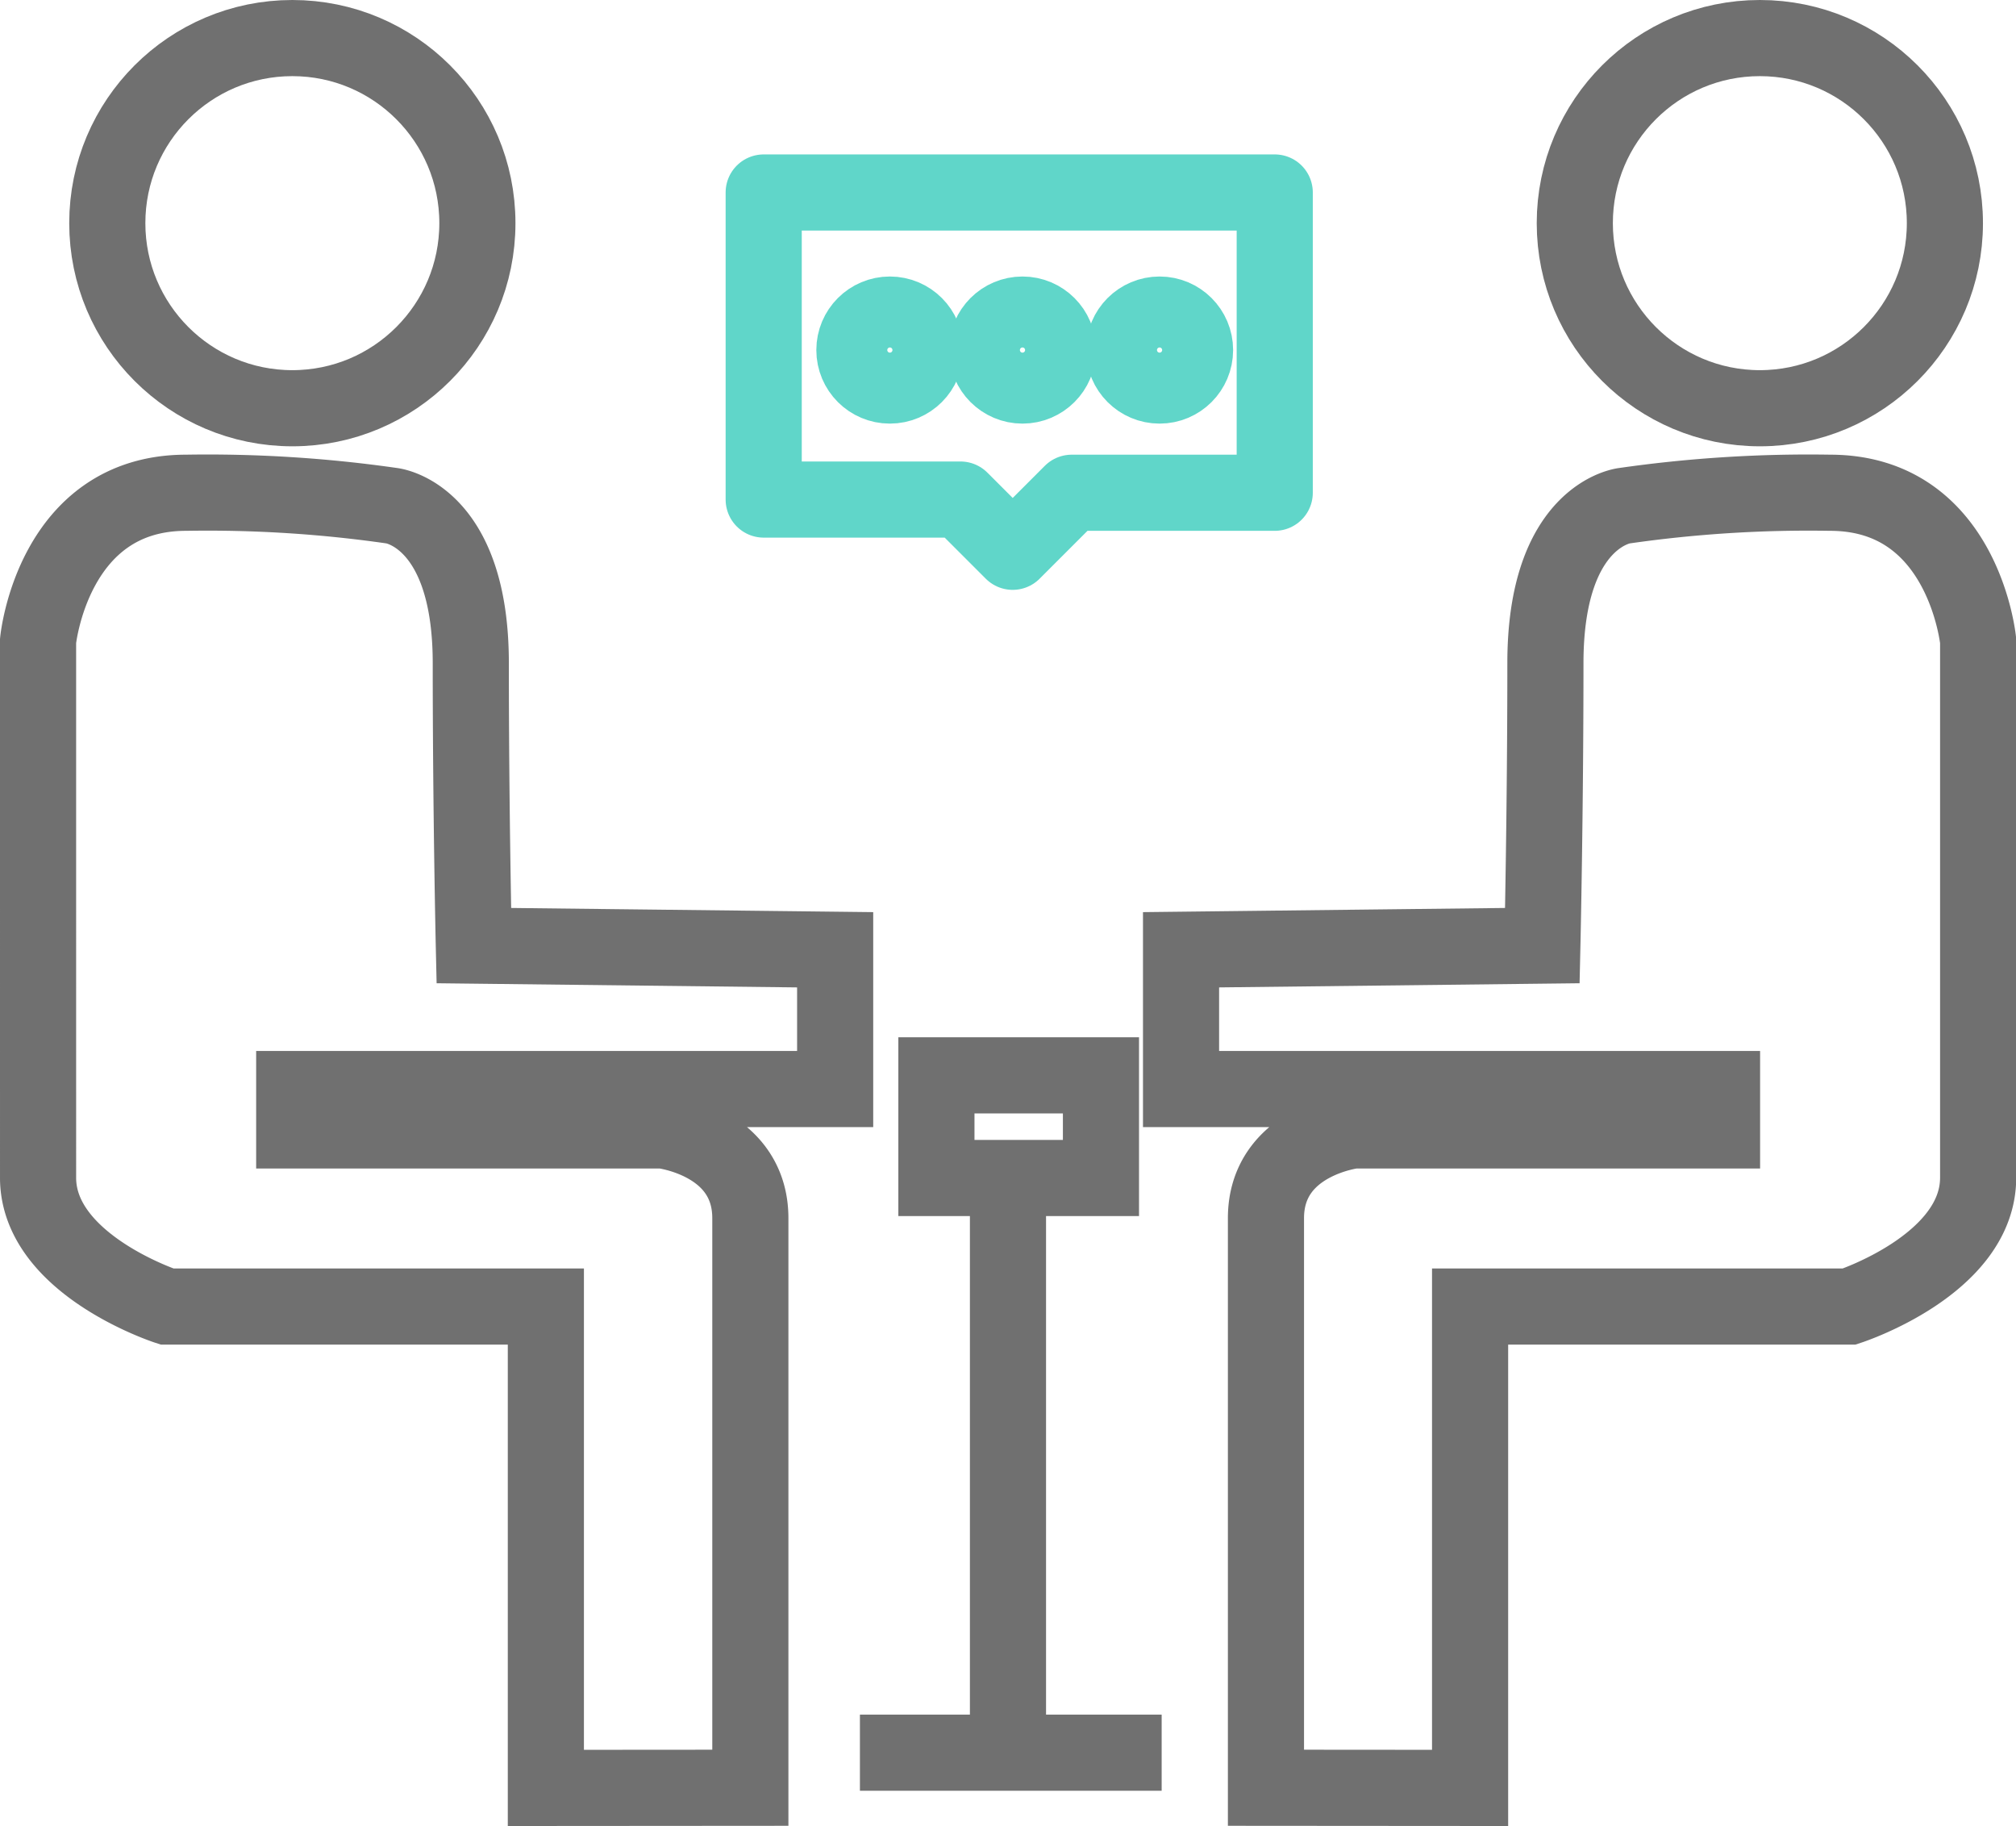<svg xmlns="http://www.w3.org/2000/svg" width="39.721" height="35.971" viewBox="0 0 39.721 35.971">
  <g id="Group_2858" data-name="Group 2858" transform="translate(-285.25 -1155.171)">
    <line id="Line_108" data-name="Line 108" y2="11.893" transform="translate(305.11 1178.028)" fill="#f7a1c2" stroke="#707070" stroke-miterlimit="10" stroke-width="1.5"/>
    <line id="Line_109" data-name="Line 109" x2="5.945" transform="translate(302.193 1189.698)" fill="#f7a1c2" stroke="#707070" stroke-miterlimit="10" stroke-width="1.5"/>
    <path id="Path_572" data-name="Path 572" d="M518.74,168.634" transform="translate(-222.758 1021.367)" fill="none" stroke="#707070" stroke-miterlimit="10" stroke-width="1.5"/>
    <path id="Path_573" data-name="Path 573" d="M518.779,170.091" transform="translate(-222.774 1020.789)" fill="none" stroke="#707070" stroke-miterlimit="10" stroke-width="1.5"/>
    <path id="Path_574" data-name="Path 574" d="M512.189,152.478v-9.483h-7.466s-2.539-.825-2.539-2.538V129.881s.286-2.917,2.917-2.917a25.553,25.553,0,0,1,4.058.256s1.551.179,1.551,3.1.06,5.565.06,5.565l7.119.082v2.744H507.231v.815h7.258s1.729.2,1.729,1.729v11.22Z" transform="translate(-216.184 1037.914)" fill="none" stroke="#707070" stroke-miterlimit="10" stroke-width="1.5"/>
    <path id="Path_575" data-name="Path 575" d="M545.228,152.478v-9.483H552.7s2.538-.825,2.538-2.538V129.881s-.286-2.917-2.917-2.917a25.561,25.561,0,0,0-4.058.256s-1.551.179-1.551,3.1-.06,5.565-.06,5.565l-7.119.082v2.744h10.659v.815h-7.258s-1.728.2-1.728,1.729v11.22Z" transform="translate(-231.013 1037.914)" fill="none" stroke="#707070" stroke-miterlimit="10" stroke-width="1.5"/>
    <path id="Path_576" data-name="Path 576" d="M528.774,148.022V146h-3.242v2.022Z" transform="translate(-221.832 1030.355)" fill="none" stroke="#707070" stroke-miterlimit="10" stroke-width="1.5"/>
    <path id="Path_577" data-name="Path 577" d="M525.9,123.068v-5.915h10.069v5.915h-4l-1.163,1.163-1.029-1.029H525.9Z" transform="translate(-225.603 1041.81)" fill="none" stroke="#60d6c9" stroke-linecap="round" stroke-linejoin="round" stroke-width="1.5"/>
    <ellipse id="Ellipse_262" data-name="Ellipse 262" cx="0.699" cy="0.699" rx="0.699" ry="0.699" transform="translate(302.084 1161.368)" fill="none" stroke="#60d6c9" stroke-width="1.5"/>
    <ellipse id="Ellipse_263" data-name="Ellipse 263" cx="0.699" cy="0.699" rx="0.699" ry="0.699" transform="translate(304.697 1161.368)" fill="none" stroke="#60d6c9" stroke-width="1.5"/>
    <ellipse id="Ellipse_264" data-name="Ellipse 264" cx="0.699" cy="0.699" rx="0.699" ry="0.699" transform="translate(307.398 1161.368)" fill="none" stroke="#60d6c9" stroke-width="1.5"/>
    <ellipse id="Ellipse_260" data-name="Ellipse 260" cx="3.646" cy="3.646" rx="3.646" ry="3.646" transform="translate(287.364 1155.921)" fill="none" stroke="#707070" stroke-linecap="round" stroke-linejoin="round" stroke-width="1.5"/>
    <ellipse id="Ellipse_261" data-name="Ellipse 261" cx="3.646" cy="3.646" rx="3.646" ry="3.646" transform="translate(316.278 1155.921)" fill="none" stroke="#707070" stroke-linecap="round" stroke-linejoin="round" stroke-width="1.5"/>
  </g>
</svg>
